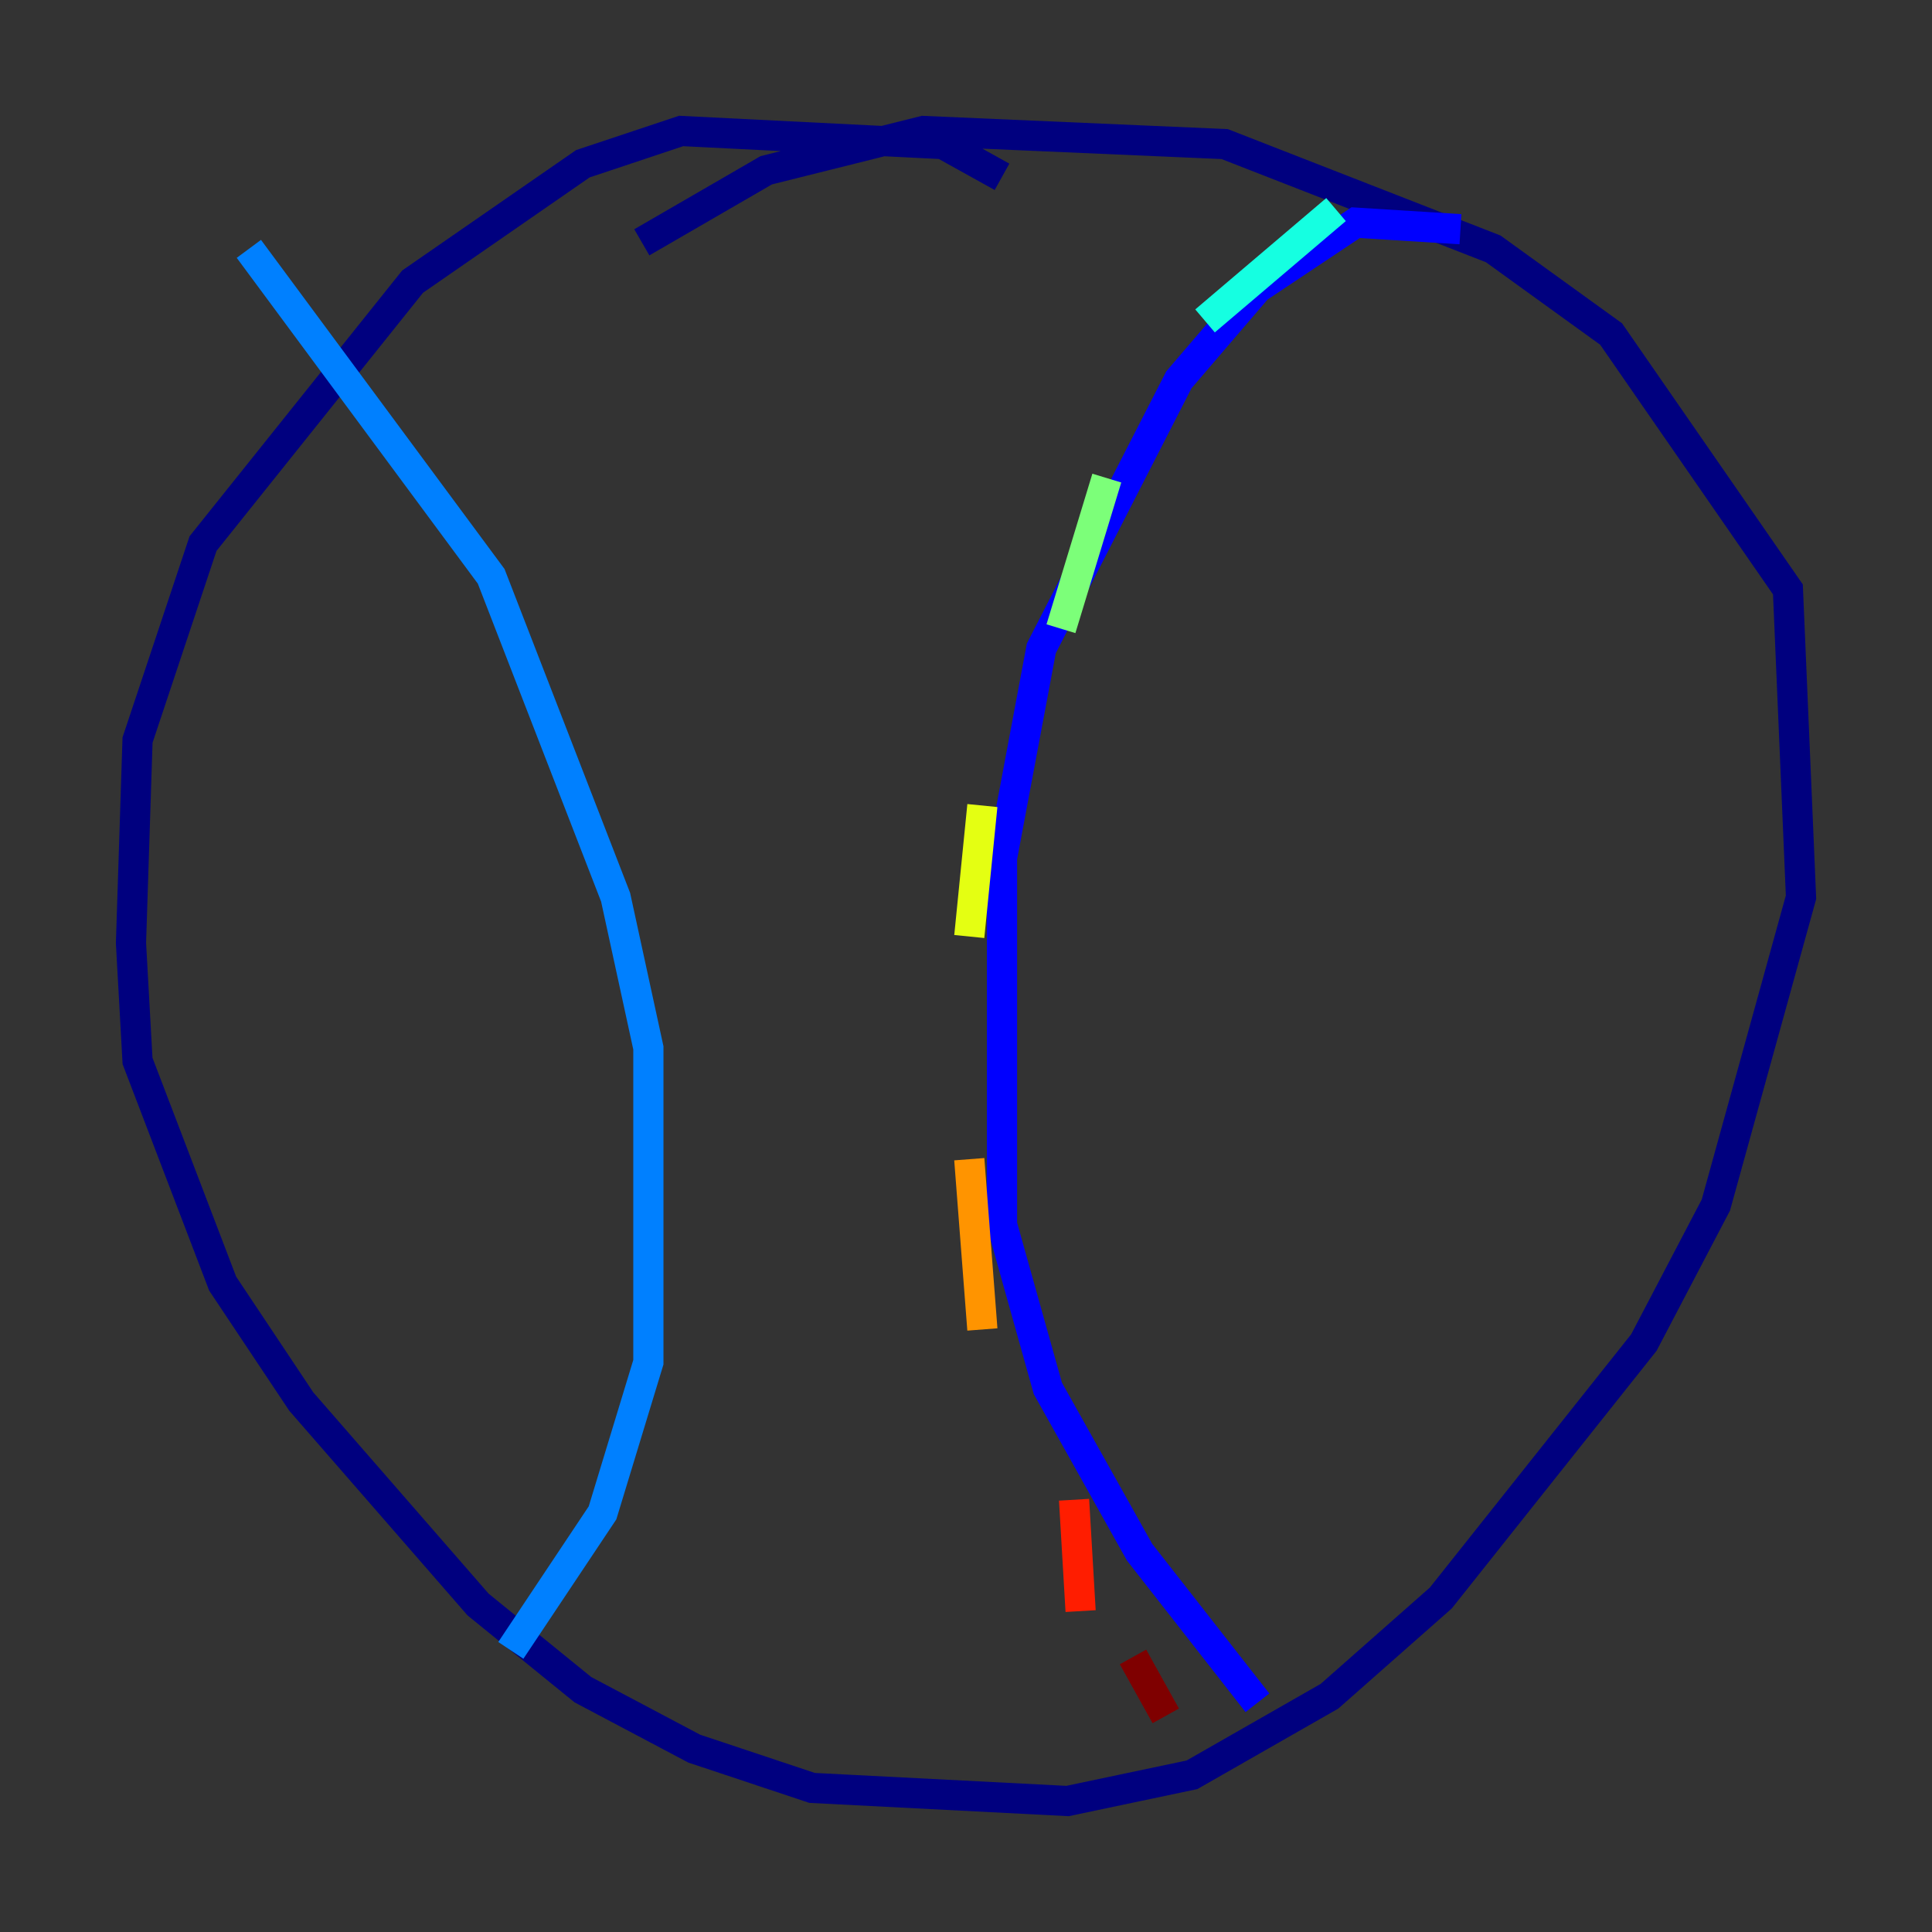 <?xml version="1.0" encoding="utf-8" ?>
<svg baseProfile="tiny" height="128" version="1.2" viewBox="0,0,128,128" width="128" xmlns="http://www.w3.org/2000/svg" xmlns:ev="http://www.w3.org/2001/xml-events" xmlns:xlink="http://www.w3.org/1999/xlink"><rect x="0" y="0" width="128" height="128" fill="#333333" stroke="none"/><defs /><polyline fill="none" points="66.386,11.715 62.481,9.546 45.125,8.678 38.617,10.848 27.336,18.658 13.451,36.014 9.112,49.031 8.678,62.481 9.112,70.291 14.752,85.044 19.959,92.854 31.675,106.305 38.617,111.946 45.993,115.851 53.803,118.454 70.725,119.322 78.969,117.586 88.081,112.38 95.458,105.871 108.909,88.949 113.681,79.837 119.322,59.444 118.454,39.051 106.739,22.129 98.929,16.488 81.139,9.546 61.18,8.678 50.766,11.281 42.522,16.054" stroke="#00007f" stroke-width="2" /><polyline fill="none" points="96.759,15.186 89.817,14.752 83.308,19.091 78.102,25.166 68.99,42.956 66.386,56.841 66.386,81.139 69.424,91.986 75.498,102.834 83.308,112.814" stroke="#0000ff" stroke-width="2" /><polyline fill="none" points="16.488,16.488 32.542,38.183 40.786,59.444 42.956,69.424 42.956,90.251 39.919,100.231 33.844,109.342" stroke="#0080ff" stroke-width="2" /><polyline fill="none" points="88.515,13.885 79.837,21.261" stroke="#15ffe1" stroke-width="2" /><polyline fill="none" points="73.329,31.675 70.291,41.654" stroke="#7cff79" stroke-width="2" /><polyline fill="none" points="65.085,53.37 64.217,62.047" stroke="#e4ff12" stroke-width="2" /><polyline fill="none" points="64.217,76.8 65.085,88.081" stroke="#ff9400" stroke-width="2" /><polyline fill="none" points="71.159,99.363 71.593,106.739" stroke="#ff1d00" stroke-width="2" /><polyline fill="none" points="75.064,109.776 77.234,113.681" stroke="#7f0000" stroke-width="2" /></svg>